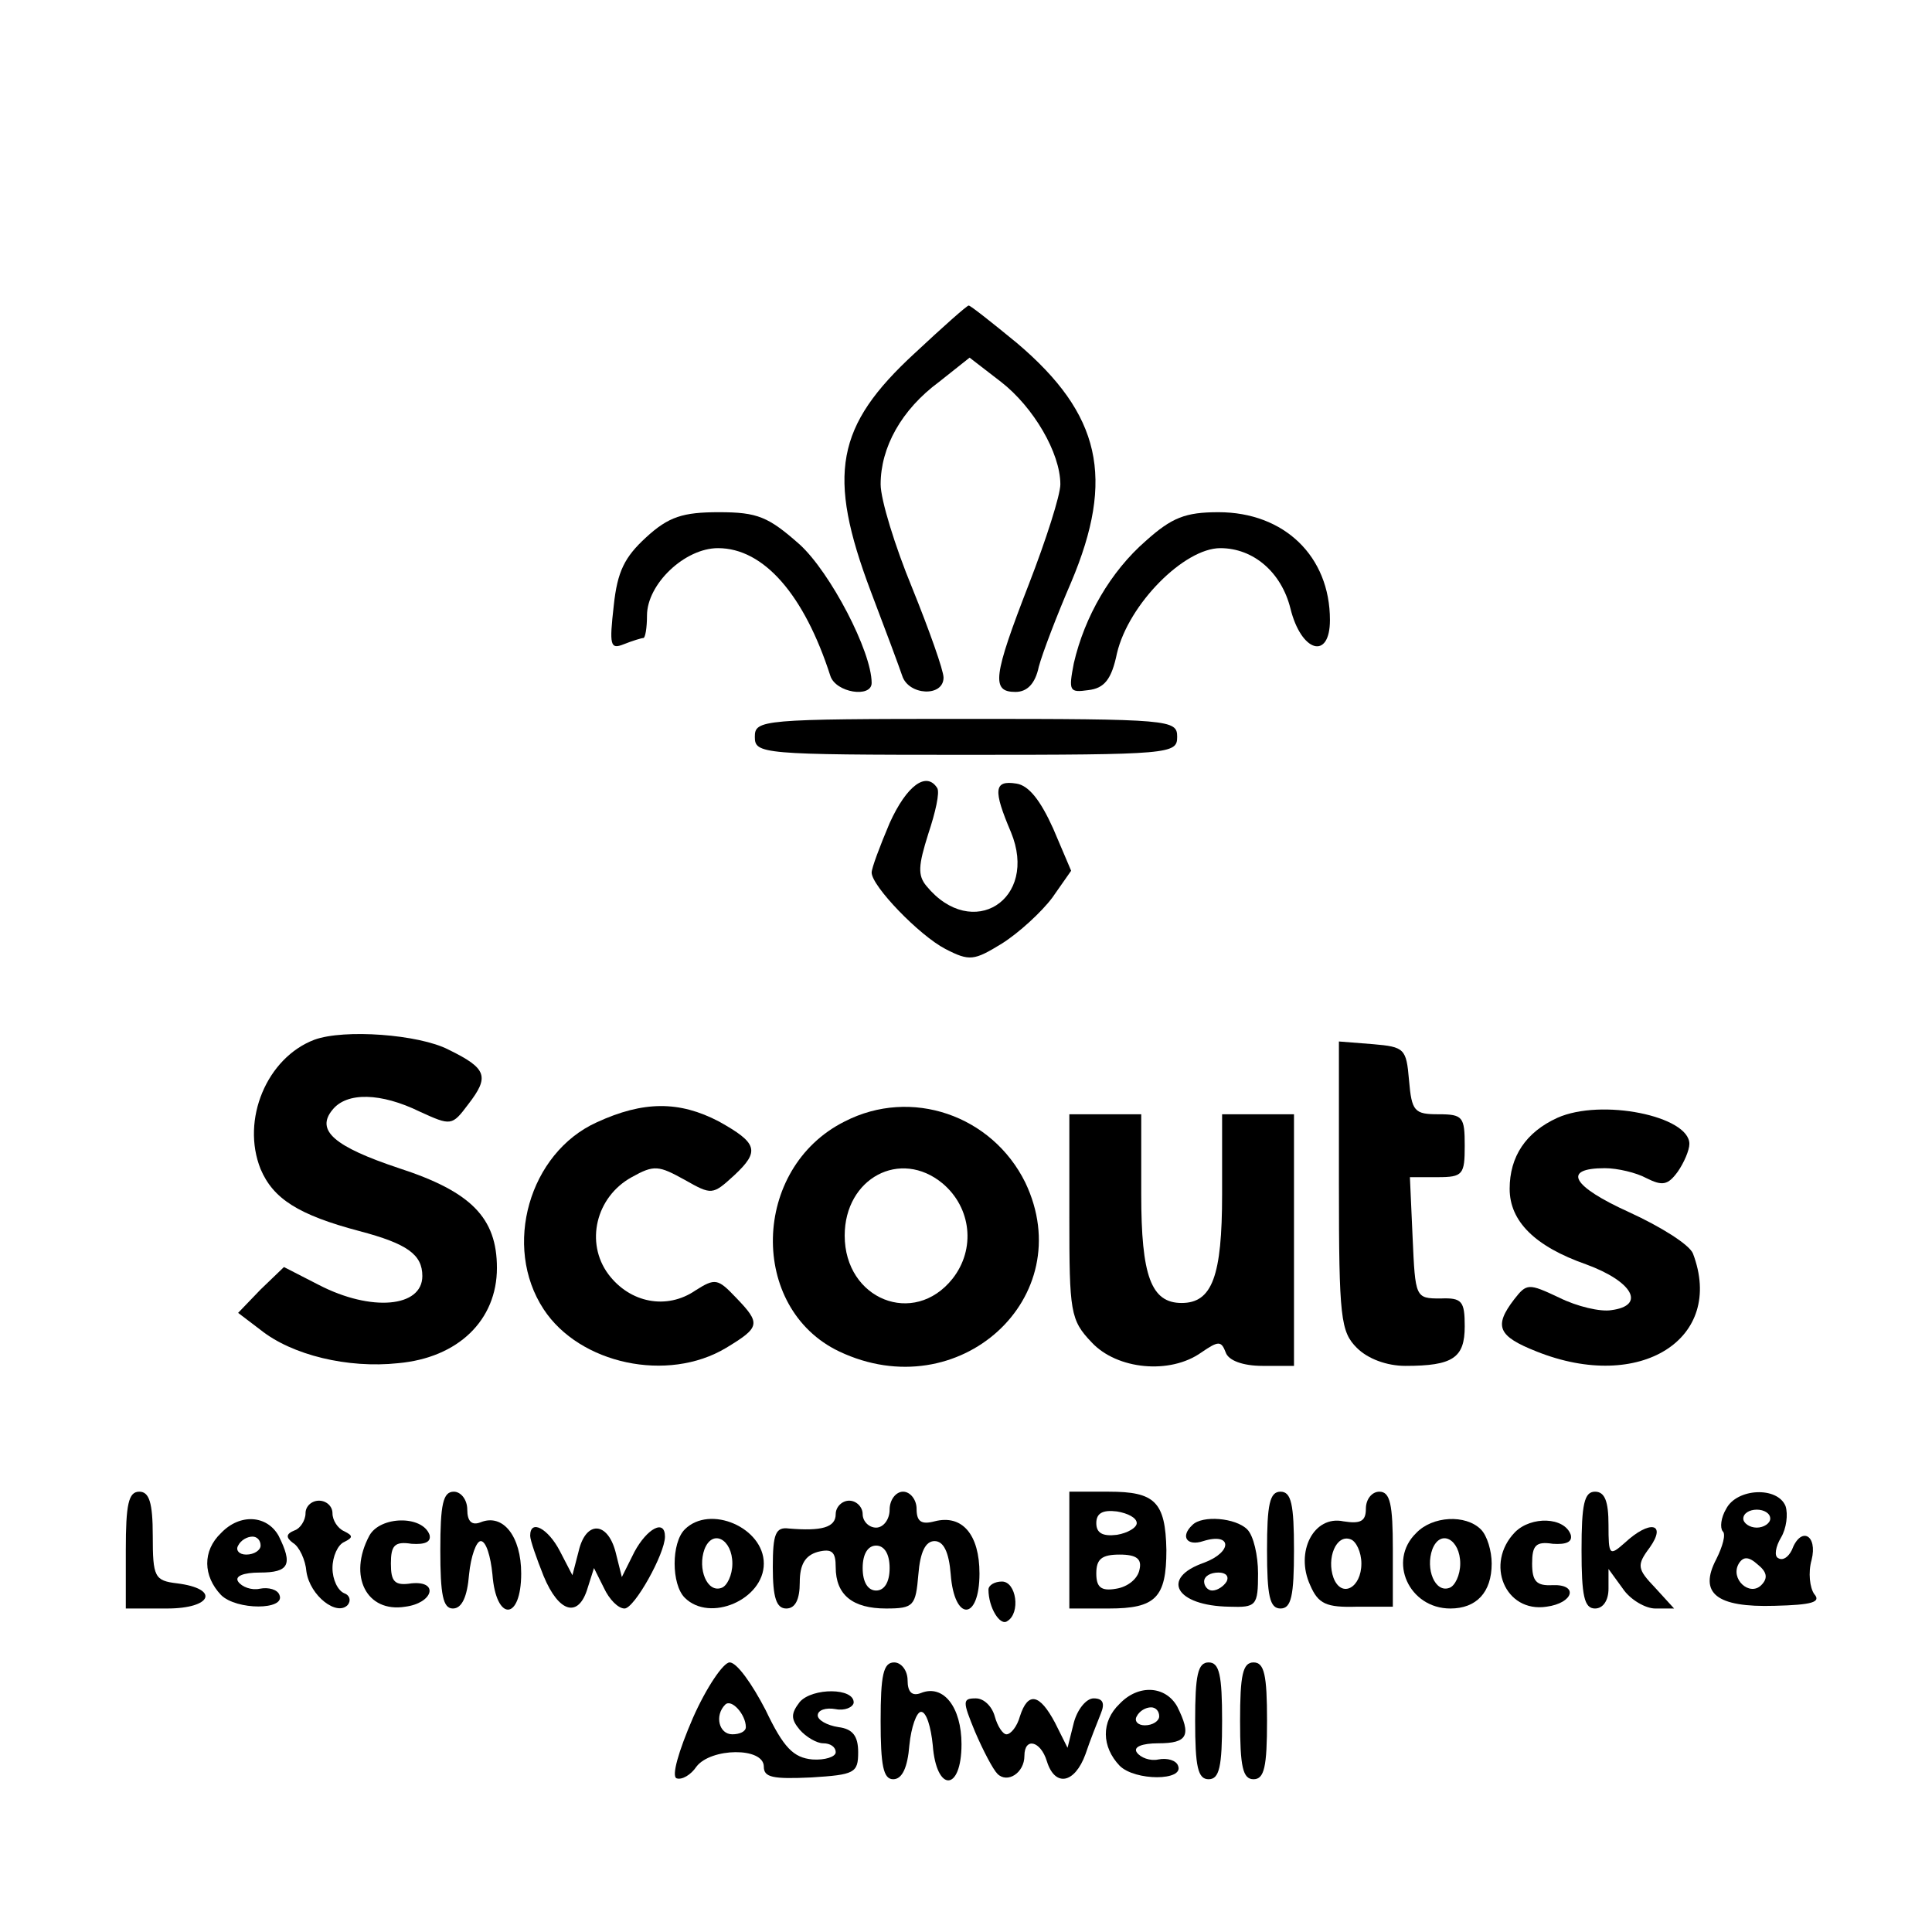 <?xml version="1.0" standalone="no"?>
<!DOCTYPE svg PUBLIC "-//W3C//DTD SVG 20010904//EN"
 "http://www.w3.org/TR/2001/REC-SVG-20010904/DTD/svg10.dtd">
<svg version="1.0" xmlns="http://www.w3.org/2000/svg"
 width="215pt" height="215pt" viewBox="0 0 215 215"
 preserveAspectRatio="xMidYMid meet">
<g transform="translate(0,215) scale(0.1,-0.1)"
fill="#000000" stroke="none">
<path d="M1018 1757 c-88 -81 -98 -135 -49 -265 16 -42 32 -85 35 -94 7 -22
46 -24 46 -2 0 8 -16 53 -35 100 -19 46 -35 98 -35 115 0 41 23 83 65 114 l34
27 35 -27 c36 -28 66 -79 66 -114 0 -12 -16 -62 -35 -111 -40 -103 -42 -120
-15 -120 13 0 22 9 26 28 4 15 20 57 36 94 49 116 33 187 -60 266 -28 23 -52
42 -54 42 -2 0 -29 -24 -60 -53z"/>
<path d="M719 1552 c-24 -22 -32 -38 -36 -76 -5 -44 -4 -49 11 -43 10 4 20 7
22 7 2 0 4 11 4 25 0 35 42 75 79 75 51 0 96 -52 125 -142 6 -19 46 -25 46 -8
0 35 -46 123 -80 154 -35 31 -47 36 -90 36 -40 0 -56 -5 -81 -28z"/>
<path d="M1275 1548 c-39 -34 -68 -84 -80 -136 -6 -31 -5 -33 16 -30 18 2 26
12 32 41 13 55 75 117 115 117 37 0 68 -27 78 -67 12 -49 44 -58 44 -13 0 71
-51 120 -124 120 -37 0 -52 -6 -81 -32z"/>
<path d="M840 1330 c0 -19 7 -20 235 -20 228 0 235 1 235 20 0 19 -7 20 -235
20 -228 0 -235 -1 -235 -20z"/>
<path d="M990 1234 c-11 -26 -20 -50 -20 -55 0 -15 53 -70 82 -85 27 -14 32
-13 63 6 19 12 44 35 56 51 l21 30 -20 47 c-14 31 -27 48 -41 50 -25 4 -26 -7
-6 -54 31 -75 -43 -122 -94 -60 -10 12 -9 23 2 58 8 24 13 46 10 51 -12 19
-34 3 -53 -39z"/>
<path d="M350 993 c-53 -20 -82 -89 -60 -144 14 -33 42 -51 110 -69 53 -14 70
-26 70 -50 0 -35 -57 -40 -115 -10 l-39 20 -26 -25 -25 -26 25 -19 c35 -28 97
-43 153 -37 67 6 110 48 110 106 0 56 -29 85 -109 111 -72 24 -93 42 -74 65
16 20 54 19 97 -2 35 -16 36 -16 54 8 24 31 21 40 -22 61 -33 17 -116 23 -149
11z"/>
<path d="M1490 831 c0 -148 2 -163 20 -181 12 -12 33 -20 54 -20 53 0 66 9 66
44 0 28 -3 32 -27 31 -28 0 -28 1 -31 68 l-3 67 31 0 c28 0 30 3 30 35 0 32
-2 35 -29 35 -27 0 -30 3 -33 38 -3 35 -5 37 -40 40 l-38 3 0 -160z"/>
<path d="M664 901 c-75 -34 -105 -138 -59 -208 40 -61 138 -82 203 -43 38 23
39 27 11 56 -20 21 -23 22 -45 8 -32 -22 -73 -14 -97 18 -26 35 -14 86 26 108
25 14 30 13 59 -3 30 -17 31 -17 55 5 29 27 26 36 -17 60 -44 23 -84 23 -136
-1z"/>
<path d="M940 902 c-104 -52 -107 -208 -6 -256 133 -63 268 60 207 188 -37 75
-127 106 -201 68z m109 -69 c32 -27 37 -73 11 -106 -43 -54 -120 -23 -120 48
0 64 62 97 109 58z"/>
<path d="M1733 906 c-35 -16 -53 -43 -53 -79 0 -36 28 -64 85 -84 52 -19 67
-46 28 -51 -12 -2 -38 4 -58 14 -34 16 -36 16 -50 -2 -23 -30 -18 -41 25 -58
115 -46 210 14 174 109 -4 10 -36 30 -71 46 -64 29 -75 49 -27 49 14 0 35 -5
46 -11 18 -9 24 -8 35 7 7 10 13 24 13 31 0 31 -98 51 -147 29z"/>
<path d="M1190 796 c0 -106 1 -115 25 -140 28 -30 87 -36 122 -11 19 13 22 13
27 0 3 -9 19 -15 41 -15 l35 0 0 140 0 140 -40 0 -40 0 0 -89 c0 -91 -11 -121
-45 -121 -34 0 -45 30 -45 121 l0 89 -40 0 -40 0 0 -114z"/>
<path d="M140 425 l0 -65 46 0 c50 0 59 22 11 28 -25 3 -27 7 -27 53 0 37 -4
49 -15 49 -12 0 -15 -14 -15 -65z"/>
<path d="M490 425 c0 -50 3 -65 14 -65 10 0 16 13 18 38 2 20 8 37 13 37 6 0
11 -17 13 -37 4 -53 32 -52 32 1 0 41 -20 67 -45 57 -10 -4 -15 1 -15 14 0 11
-7 20 -15 20 -12 0 -15 -14 -15 -65z"/>
<path d="M990 470 c0 -11 -7 -20 -15 -20 -8 0 -15 7 -15 15 0 8 -7 15 -15 15
-8 0 -15 -7 -15 -15 0 -15 -16 -19 -52 -16 -15 2 -18 -6 -18 -43 0 -34 4 -46
15 -46 10 0 15 10 15 29 0 20 6 30 20 34 16 4 20 0 20 -17 0 -31 19 -46 56
-46 31 0 33 3 36 38 2 25 8 37 18 37 10 0 16 -12 18 -37 4 -53 32 -52 32 1 0
43 -19 66 -50 58 -15 -4 -20 0 -20 14 0 10 -7 19 -15 19 -8 0 -15 -9 -15 -20z
m0 -65 c0 -16 -6 -25 -15 -25 -9 0 -15 9 -15 25 0 16 6 25 15 25 9 0 15 -9 15
-25z"/>
<path d="M1190 425 l0 -65 44 0 c52 0 64 12 64 65 -1 54 -13 65 -64 65 l-44 0
0 -65z m75 30 c0 -5 -10 -11 -22 -13 -16 -2 -23 2 -23 13 0 11 7 15 23 13 12
-2 22 -7 22 -13z m3 -52 c-2 -10 -13 -19 -26 -21 -17 -3 -22 2 -22 17 0 16 6
21 26 21 19 0 25 -5 22 -17z"/>
<path d="M1410 425 c0 -51 3 -65 15 -65 12 0 15 14 15 65 0 51 -3 65 -15 65
-12 0 -15 -14 -15 -65z"/>
<path d="M1520 471 c0 -14 -6 -17 -25 -14 -33 7 -54 -34 -37 -71 9 -21 18 -25
52 -24 l40 0 0 64 c0 50 -3 64 -15 64 -8 0 -15 -8 -15 -19z m-5 -61 c0 -27
-22 -39 -31 -16 -8 22 3 49 19 43 6 -2 12 -14 12 -27z"/>
<path d="M1760 425 c0 -51 3 -65 15 -65 9 0 15 9 15 22 l0 22 16 -22 c8 -12
25 -22 36 -22 l21 0 -21 23 c-20 21 -21 25 -6 45 19 27 0 31 -28 5 -17 -15
-18 -14 -18 20 0 26 -4 37 -15 37 -12 0 -15 -14 -15 -65z"/>
<path d="M1921 471 c-6 -10 -7 -21 -4 -25 4 -3 0 -17 -7 -31 -20 -38 0 -54 65
-52 41 1 52 4 44 13 -5 7 -7 24 -3 38 7 28 -12 38 -22 11 -4 -8 -10 -12 -15
-9 -5 2 -3 13 3 23 6 10 8 26 5 35 -9 22 -54 20 -66 -3z m49 -11 c0 -5 -7 -10
-15 -10 -8 0 -15 5 -15 10 0 6 7 10 15 10 8 0 15 -4 15 -10z m-10 -74 c-13
-13 -35 7 -25 24 5 8 11 8 21 -1 10 -8 12 -15 4 -23z"/>
<path d="M340 466 c0 -8 -6 -17 -12 -19 -10 -4 -10 -8 -2 -14 7 -4 14 -19 15
-32 4 -27 34 -50 46 -37 4 5 2 11 -4 13 -7 3 -13 15 -13 28 0 13 6 26 13 29
10 5 10 7 0 12 -7 3 -13 12 -13 20 0 8 -7 14 -15 14 -8 0 -15 -6 -15 -14z"/>
<path d="M246 444 c-21 -20 -20 -48 0 -69 17 -17 72 -17 65 0 -2 6 -12 9 -22
7 -9 -2 -20 2 -24 8 -4 6 6 10 24 10 33 0 37 9 21 41 -13 23 -43 25 -64 3z
m44 -14 c0 -5 -7 -10 -16 -10 -8 0 -12 5 -9 10 3 6 10 10 16 10 5 0 9 -4 9
-10z"/>
<path d="M411 441 c-24 -45 -3 -86 40 -79 31 4 38 29 7 26 -19 -3 -23 2 -23
22 0 20 4 25 23 22 15 -1 22 2 20 10 -8 22 -55 21 -67 -1z"/>
<path d="M762 448 c-15 -15 -15 -61 0 -76 28 -28 88 -2 88 38 0 40 -60 66 -88
38z m53 -38 c0 -13 -6 -25 -12 -27 -16 -6 -27 21 -19 43 9 23 31 11 31 -16z"/>
<path d="M1327 453 c-14 -13 -6 -24 12 -18 32 10 33 -12 1 -24 -49 -17 -32
-48 28 -49 30 -1 32 1 32 37 0 20 -5 42 -12 49 -13 13 -50 16 -61 5z m38 -63
c-3 -5 -10 -10 -16 -10 -5 0 -9 5 -9 10 0 6 7 10 16 10 8 0 12 -4 9 -10z"/>
<path d="M1576 444 c-32 -31 -8 -84 38 -84 29 0 46 18 46 50 0 14 -5 31 -12
38 -17 17 -54 15 -72 -4z m49 -34 c0 -13 -6 -25 -12 -27 -16 -6 -27 21 -19 43
9 23 31 11 31 -16z"/>
<path d="M1686 445 c-34 -35 -11 -90 35 -83 30 4 36 25 7 24 -18 -1 -23 4 -23
24 0 20 4 25 23 22 15 -1 22 2 20 10 -7 20 -44 21 -62 3z"/>
<path d="M590 441 c0 -5 7 -25 15 -45 17 -41 39 -47 49 -13 l7 22 11 -22 c6
-13 16 -23 23 -23 11 0 45 61 45 80 0 20 -20 9 -34 -17 l-14 -28 -7 28 c-9 34
-33 35 -41 1 l-7 -27 -14 27 c-13 25 -33 36 -33 17z"/>
<path d="M1100 381 c0 -20 13 -41 21 -35 15 9 10 44 -6 44 -8 0 -15 -4 -15 -9z"/>
<path d="M771 238 c-16 -37 -24 -65 -18 -67 6 -2 16 4 22 13 16 21 75 22 75 0
0 -12 10 -14 53 -12 48 3 52 5 52 28 0 18 -6 26 -22 28 -13 2 -23 8 -23 13 0
6 9 9 20 7 10 -2 19 2 20 7 1 17 -46 17 -60 1 -10 -13 -10 -19 0 -31 7 -8 19
-15 26 -15 8 0 14 -4 14 -10 0 -5 -12 -9 -26 -8 -21 2 -32 13 -52 55 -15 29
-32 53 -40 53 -7 0 -26 -28 -41 -62z m59 -10 c0 -5 -7 -8 -15 -8 -15 0 -20 21
-8 33 7 7 23 -11 23 -25z"/>
<path d="M980 235 c0 -50 3 -65 14 -65 10 0 16 13 18 38 2 20 8 37 13 37 6 0
11 -17 13 -37 4 -53 32 -52 32 1 0 41 -20 67 -45 57 -10 -4 -15 1 -15 14 0 11
-7 20 -15 20 -12 0 -15 -14 -15 -65z"/>
<path d="M1330 235 c0 -51 3 -65 15 -65 12 0 15 14 15 65 0 51 -3 65 -15 65
-12 0 -15 -14 -15 -65z"/>
<path d="M1380 235 c0 -51 3 -65 15 -65 12 0 15 14 15 65 0 51 -3 65 -15 65
-12 0 -15 -14 -15 -65z"/>
<path d="M1246 254 c-21 -20 -20 -48 0 -69 17 -17 72 -17 65 0 -2 6 -12 9 -22
7 -9 -2 -20 2 -24 8 -4 6 6 10 24 10 33 0 37 9 21 41 -13 23 -43 25 -64 3z
m44 -14 c0 -5 -7 -10 -16 -10 -8 0 -12 5 -9 10 3 6 10 10 16 10 5 0 9 -4 9
-10z"/>
<path d="M1085 223 c9 -21 20 -42 25 -47 11 -11 30 1 30 20 0 21 18 17 25 -6
9 -29 31 -25 43 8 5 15 13 35 17 45 5 12 2 17 -8 17 -8 0 -18 -12 -22 -27 l-7
-28 -14 28 c-17 32 -30 35 -39 7 -3 -11 -10 -20 -15 -20 -4 0 -10 9 -13 20 -3
11 -12 20 -21 20 -15 0 -15 -3 -1 -37z"/>
</g>
</svg>
